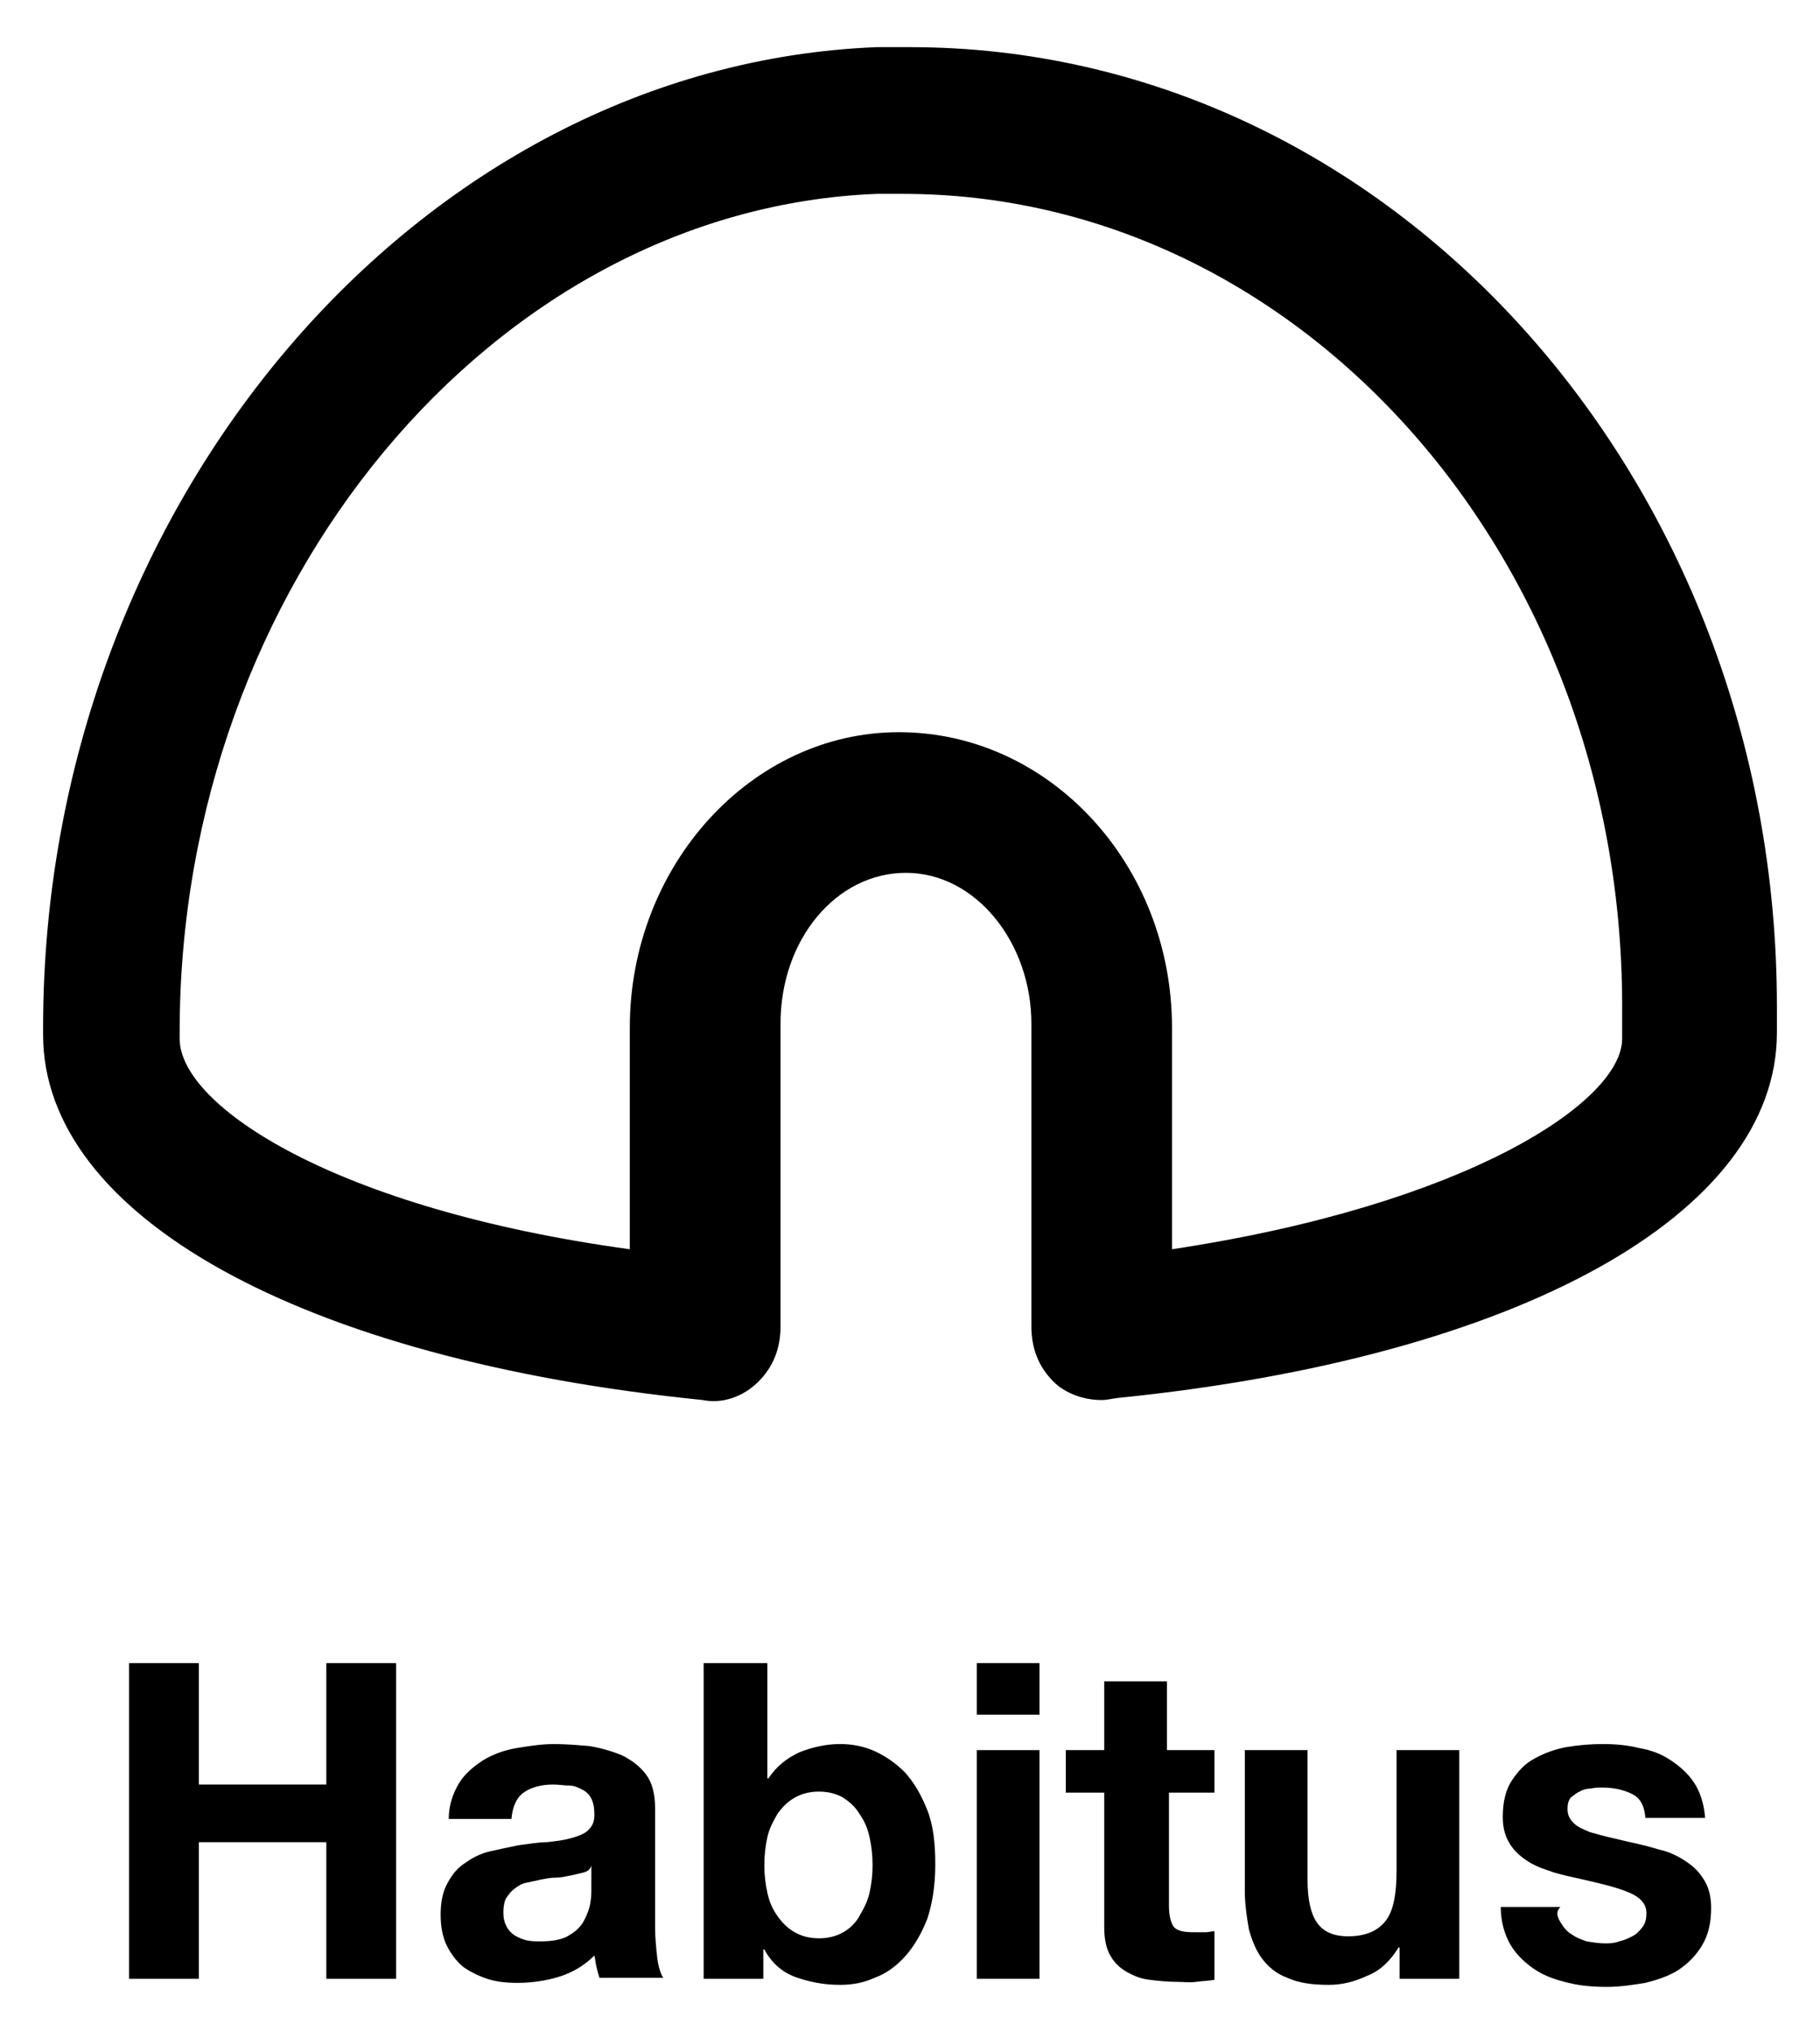 <?xml version="1.0" encoding="UTF-8" standalone="yes"?>
<svg version="1.1" id="Layer_1" xmlns:sketch="http://www.bohemiancoding.com/sketch/ns" xmlns="http://www.w3.org/2000/svg" xmlns:xlink="http://www.w3.org/1999/xlink" x="0px" y="0px" viewBox="0.54 0.14 179.92 200.72" style="enable-background:new 0 0 181 206;" xml:space="preserve">
  <g id="Page-1" sketch:type="MSPage">
    <g id="noun_233443_cc" sketch:type="MSLayerGroup">
      <g id="Shape">
        <path sketch:type="MSShapeGroup" d="M109.4,138.5c-1.8,0-3.6-0.7-4.7-1.8c-1.5-1.5-2.2-3.3-2.2-5.5v-29.9c0-8-5.5-14.9-12.4-14.9&#xA;&#x9;&#x9;&#x9;&#x9;c-6.9,0-12.4,6.6-12.4,14.9v29.9c0,2.2-0.7,4-2.2,5.5c-1.5,1.5-3.6,2.2-5.5,1.8c-39.7-4-65.2-18.2-65.2-36.1v-0.7&#xA;&#x9;&#x9;&#x9;&#x9;C4.8,49.9,42,6.6,87.2,4.8h3.3c47.4,0,85.7,42.6,85.7,94.8v2.6c0,17.9-25.5,32.1-65.2,36.1C109.8,138.5,109.8,138.5,109.4,138.5&#xA;&#x9;&#x9;&#x9;&#x9;L109.4,138.5z M89.8,19.3h-2.6C49.3,20.8,18.3,58,18.3,102.1v0.7c0,6.6,15.3,16.8,44.5,20.8v-21.9c0-16,12-29.2,26.6-29.2&#xA;&#x9;&#x9;&#x9;&#x9;c14.9,0,27,13.1,27,29.2v21.9c29.2-4.4,44.5-14.6,44.5-20.8v-2.6C161.2,55.4,129.1,19.3,89.8,19.3L89.8,19.3z"/>
      </g>
    </g>
  </g>
  <g>
    <path d="M20.2,164.5v12h12.6v-12h6.9v31.2h-6.9v-13.5H20.2v13.5h-6.9v-31.2H20.2z"/>
    <path d="M45.9,176.4c0.6-1,1.5-1.7,2.4-2.3c1-0.6,2.1-1,3.3-1.2c1.2-0.2,2.5-0.4,3.7-0.4c1.1,0,2.3,0.1,3.5,0.2&#xA;&#x9;&#x9;c1.2,0.2,2.2,0.5,3.2,0.9c1,0.5,1.8,1.1,2.4,1.9s0.9,1.9,0.9,3.3v11.8c0,1,0.1,2,0.2,2.9c0.1,0.9,0.3,1.6,0.6,2.1h-6.3&#xA;&#x9;&#x9;c-0.1-0.3-0.2-0.7-0.3-1.1c-0.1-0.4-0.1-0.7-0.2-1.1c-1,1-2.2,1.7-3.5,2.1s-2.7,0.6-4.1,0.6c-1.1,0-2.1-0.1-3-0.4&#xA;&#x9;&#x9;c-0.9-0.3-1.7-0.7-2.4-1.2c-0.7-0.6-1.2-1.3-1.6-2.1c-0.4-0.8-0.6-1.9-0.6-3c0-1.3,0.2-2.3,0.7-3.2s1-1.5,1.8-2&#xA;&#x9;&#x9;c0.7-0.5,1.5-0.9,2.4-1.1c0.9-0.2,1.8-0.4,2.8-0.6c0.9-0.1,1.9-0.3,2.8-0.3c0.9-0.1,1.7-0.2,2.4-0.4c0.7-0.2,1.3-0.4,1.7-0.8&#xA;&#x9;&#x9;s0.6-0.8,0.6-1.5c0-0.7-0.1-1.2-0.3-1.6c-0.2-0.4-0.5-0.7-0.9-0.9c-0.4-0.2-0.8-0.4-1.3-0.4s-1-0.1-1.6-0.1c-1.2,0-2.2,0.3-2.9,0.8&#xA;&#x9;&#x9;c-0.7,0.5-1.1,1.4-1.2,2.6h-6.2C44.9,178.6,45.3,177.4,45.9,176.4z M58.2,185.2c-0.4,0.1-0.8,0.2-1.3,0.3c-0.5,0.1-0.9,0.2-1.4,0.2&#xA;&#x9;&#x9;s-1,0.1-1.5,0.2c-0.5,0.1-0.9,0.2-1.4,0.3c-0.5,0.1-0.8,0.3-1.2,0.6c-0.3,0.2-0.6,0.6-0.8,0.9s-0.3,0.9-0.3,1.4&#xA;&#x9;&#x9;c0,0.6,0.1,1,0.3,1.4s0.5,0.7,0.8,0.9s0.8,0.4,1.2,0.5c0.5,0.1,0.9,0.1,1.4,0.1c1.2,0,2.2-0.2,2.8-0.6c0.7-0.4,1.2-0.9,1.5-1.5&#xA;&#x9;&#x9;c0.3-0.6,0.5-1.1,0.6-1.7c0.1-0.6,0.1-1,0.1-1.4v-2.3C58.9,184.9,58.6,185.1,58.2,185.2z"/>
    <path d="M76.4,164.5v11.4h0.1c0.8-1.2,1.8-2,3.1-2.6c1.3-0.5,2.6-0.8,4-0.8c1.1,0,2.3,0.2,3.4,0.7s2.1,1.2,3,2.1&#xA;&#x9;&#x9;c0.9,1,1.6,2.2,2.2,3.7c0.6,1.5,0.8,3.3,0.8,5.4c0,2.1-0.3,3.9-0.8,5.4c-0.6,1.5-1.3,2.7-2.2,3.7c-0.9,1-1.9,1.7-3,2.1&#xA;&#x9;&#x9;c-1.1,0.5-2.2,0.7-3.4,0.7c-1.7,0-3.1-0.3-4.5-0.8c-1.3-0.5-2.3-1.4-3-2.7h-0.1v2.9h-5.9v-31.2H76.4z M86.5,181.7&#xA;&#x9;&#x9;c-0.2-0.9-0.5-1.6-1-2.3c-0.4-0.7-1-1.2-1.6-1.6c-0.7-0.4-1.5-0.6-2.4-0.6c-0.9,0-1.7,0.2-2.4,0.6c-0.7,0.4-1.2,0.9-1.7,1.6&#xA;&#x9;&#x9;c-0.4,0.7-0.8,1.4-1,2.3c-0.2,0.9-0.3,1.8-0.3,2.8c0,0.9,0.1,1.8,0.3,2.7c0.2,0.9,0.5,1.6,1,2.3s1,1.2,1.7,1.6&#xA;&#x9;&#x9;c0.7,0.4,1.5,0.6,2.4,0.6c0.9,0,1.7-0.2,2.4-0.6s1.2-0.9,1.6-1.6c0.4-0.7,0.8-1.4,1-2.3c0.2-0.9,0.3-1.8,0.3-2.7&#xA;&#x9;&#x9;C86.8,183.5,86.7,182.6,86.5,181.7z"/>
    <path d="M97.1,169.6v-5.1h6.2v5.1H97.1z M103.3,173.1v22.6h-6.2v-22.6H103.3z"/>
    <path d="M120.6,173.1v4.2h-4.5v11.2c0,1,0.2,1.7,0.5,2.1c0.4,0.4,1,0.5,2.1,0.5c0.3,0,0.7,0,1,0c0.3,0,0.6-0.1,0.9-0.1v4.8&#xA;&#x9;&#x9;c-0.5,0.1-1.1,0.1-1.8,0.2s-1.3,0-1.9,0c-1,0-1.9-0.1-2.7-0.2c-0.9-0.1-1.6-0.4-2.3-0.8c-0.7-0.4-1.2-0.9-1.6-1.6&#xA;&#x9;&#x9;c-0.4-0.7-0.6-1.6-0.6-2.8v-13.3h-3.8v-4.2h3.8v-6.8h6.2v6.8H120.6z"/>
    <path d="M138.9,195.7v-3.1h-0.1c-0.8,1.3-1.8,2.3-3.1,2.8c-1.3,0.6-2.5,0.9-3.8,0.9c-1.7,0-3-0.2-4.1-0.7c-1.1-0.4-1.9-1.1-2.5-1.9&#xA;&#x9;&#x9;c-0.6-0.8-1-1.8-1.3-2.9c-0.2-1.2-0.4-2.4-0.4-3.8v-13.9h6.2v12.8c0,1.9,0.3,3.3,0.9,4.2c0.6,0.9,1.6,1.4,3.1,1.4&#xA;&#x9;&#x9;c1.7,0,2.9-0.5,3.7-1.5c0.8-1,1.1-2.7,1.1-5v-11.9h6.2v22.6H138.9z"/>
    <path d="M154.8,190.1c0.3,0.5,0.6,0.9,1.1,1.2c0.4,0.3,0.9,0.5,1.5,0.7c0.6,0.1,1.2,0.2,1.8,0.2c0.4,0,0.9,0,1.4-0.2&#xA;&#x9;&#x9;c0.5-0.1,0.9-0.3,1.3-0.5s0.7-0.5,1-0.9c0.3-0.4,0.4-0.8,0.4-1.4c0-0.9-0.6-1.6-1.9-2.1c-1.2-0.5-3-0.9-5.2-1.4&#xA;&#x9;&#x9;c-0.9-0.2-1.8-0.4-2.6-0.7c-0.9-0.3-1.6-0.6-2.3-1.1s-1.2-1-1.6-1.7c-0.4-0.7-0.6-1.5-0.6-2.5c0-1.5,0.3-2.7,0.9-3.6&#xA;&#x9;&#x9;c0.6-0.9,1.3-1.7,2.3-2.2c0.9-0.5,2-0.9,3.1-1.1c1.2-0.2,2.4-0.3,3.6-0.3s2.4,0.1,3.6,0.4c1.2,0.2,2.2,0.6,3.1,1.2&#xA;&#x9;&#x9;c0.9,0.6,1.7,1.3,2.3,2.2s1,2.1,1.1,3.5h-5.9c-0.1-1.2-0.5-2-1.4-2.4c-0.8-0.4-1.8-0.6-2.9-0.6c-0.3,0-0.7,0-1.1,0.1&#xA;&#x9;&#x9;c-0.4,0-0.8,0.1-1.1,0.3c-0.3,0.1-0.6,0.4-0.9,0.6c-0.2,0.3-0.3,0.6-0.3,1.1c0,0.6,0.2,1,0.6,1.4c0.4,0.4,0.9,0.6,1.6,0.9&#xA;&#x9;&#x9;c0.7,0.2,1.4,0.4,2.3,0.6c0.8,0.2,1.7,0.4,2.6,0.6c0.9,0.2,1.8,0.5,2.6,0.7c0.9,0.3,1.6,0.7,2.3,1.2c0.7,0.5,1.2,1.1,1.6,1.8&#xA;&#x9;&#x9;c0.4,0.7,0.6,1.6,0.6,2.6c0,1.5-0.3,2.7-0.9,3.7s-1.4,1.8-2.3,2.4s-2.1,1-3.3,1.3c-1.2,0.2-2.5,0.4-3.8,0.4c-1.3,0-2.6-0.1-3.8-0.4&#xA;&#x9;&#x9;c-1.3-0.3-2.4-0.7-3.3-1.3s-1.8-1.4-2.4-2.4s-1-2.3-1-3.8h5.9C154.3,189.1,154.5,189.6,154.8,190.1z"/>
  </g>
</svg>